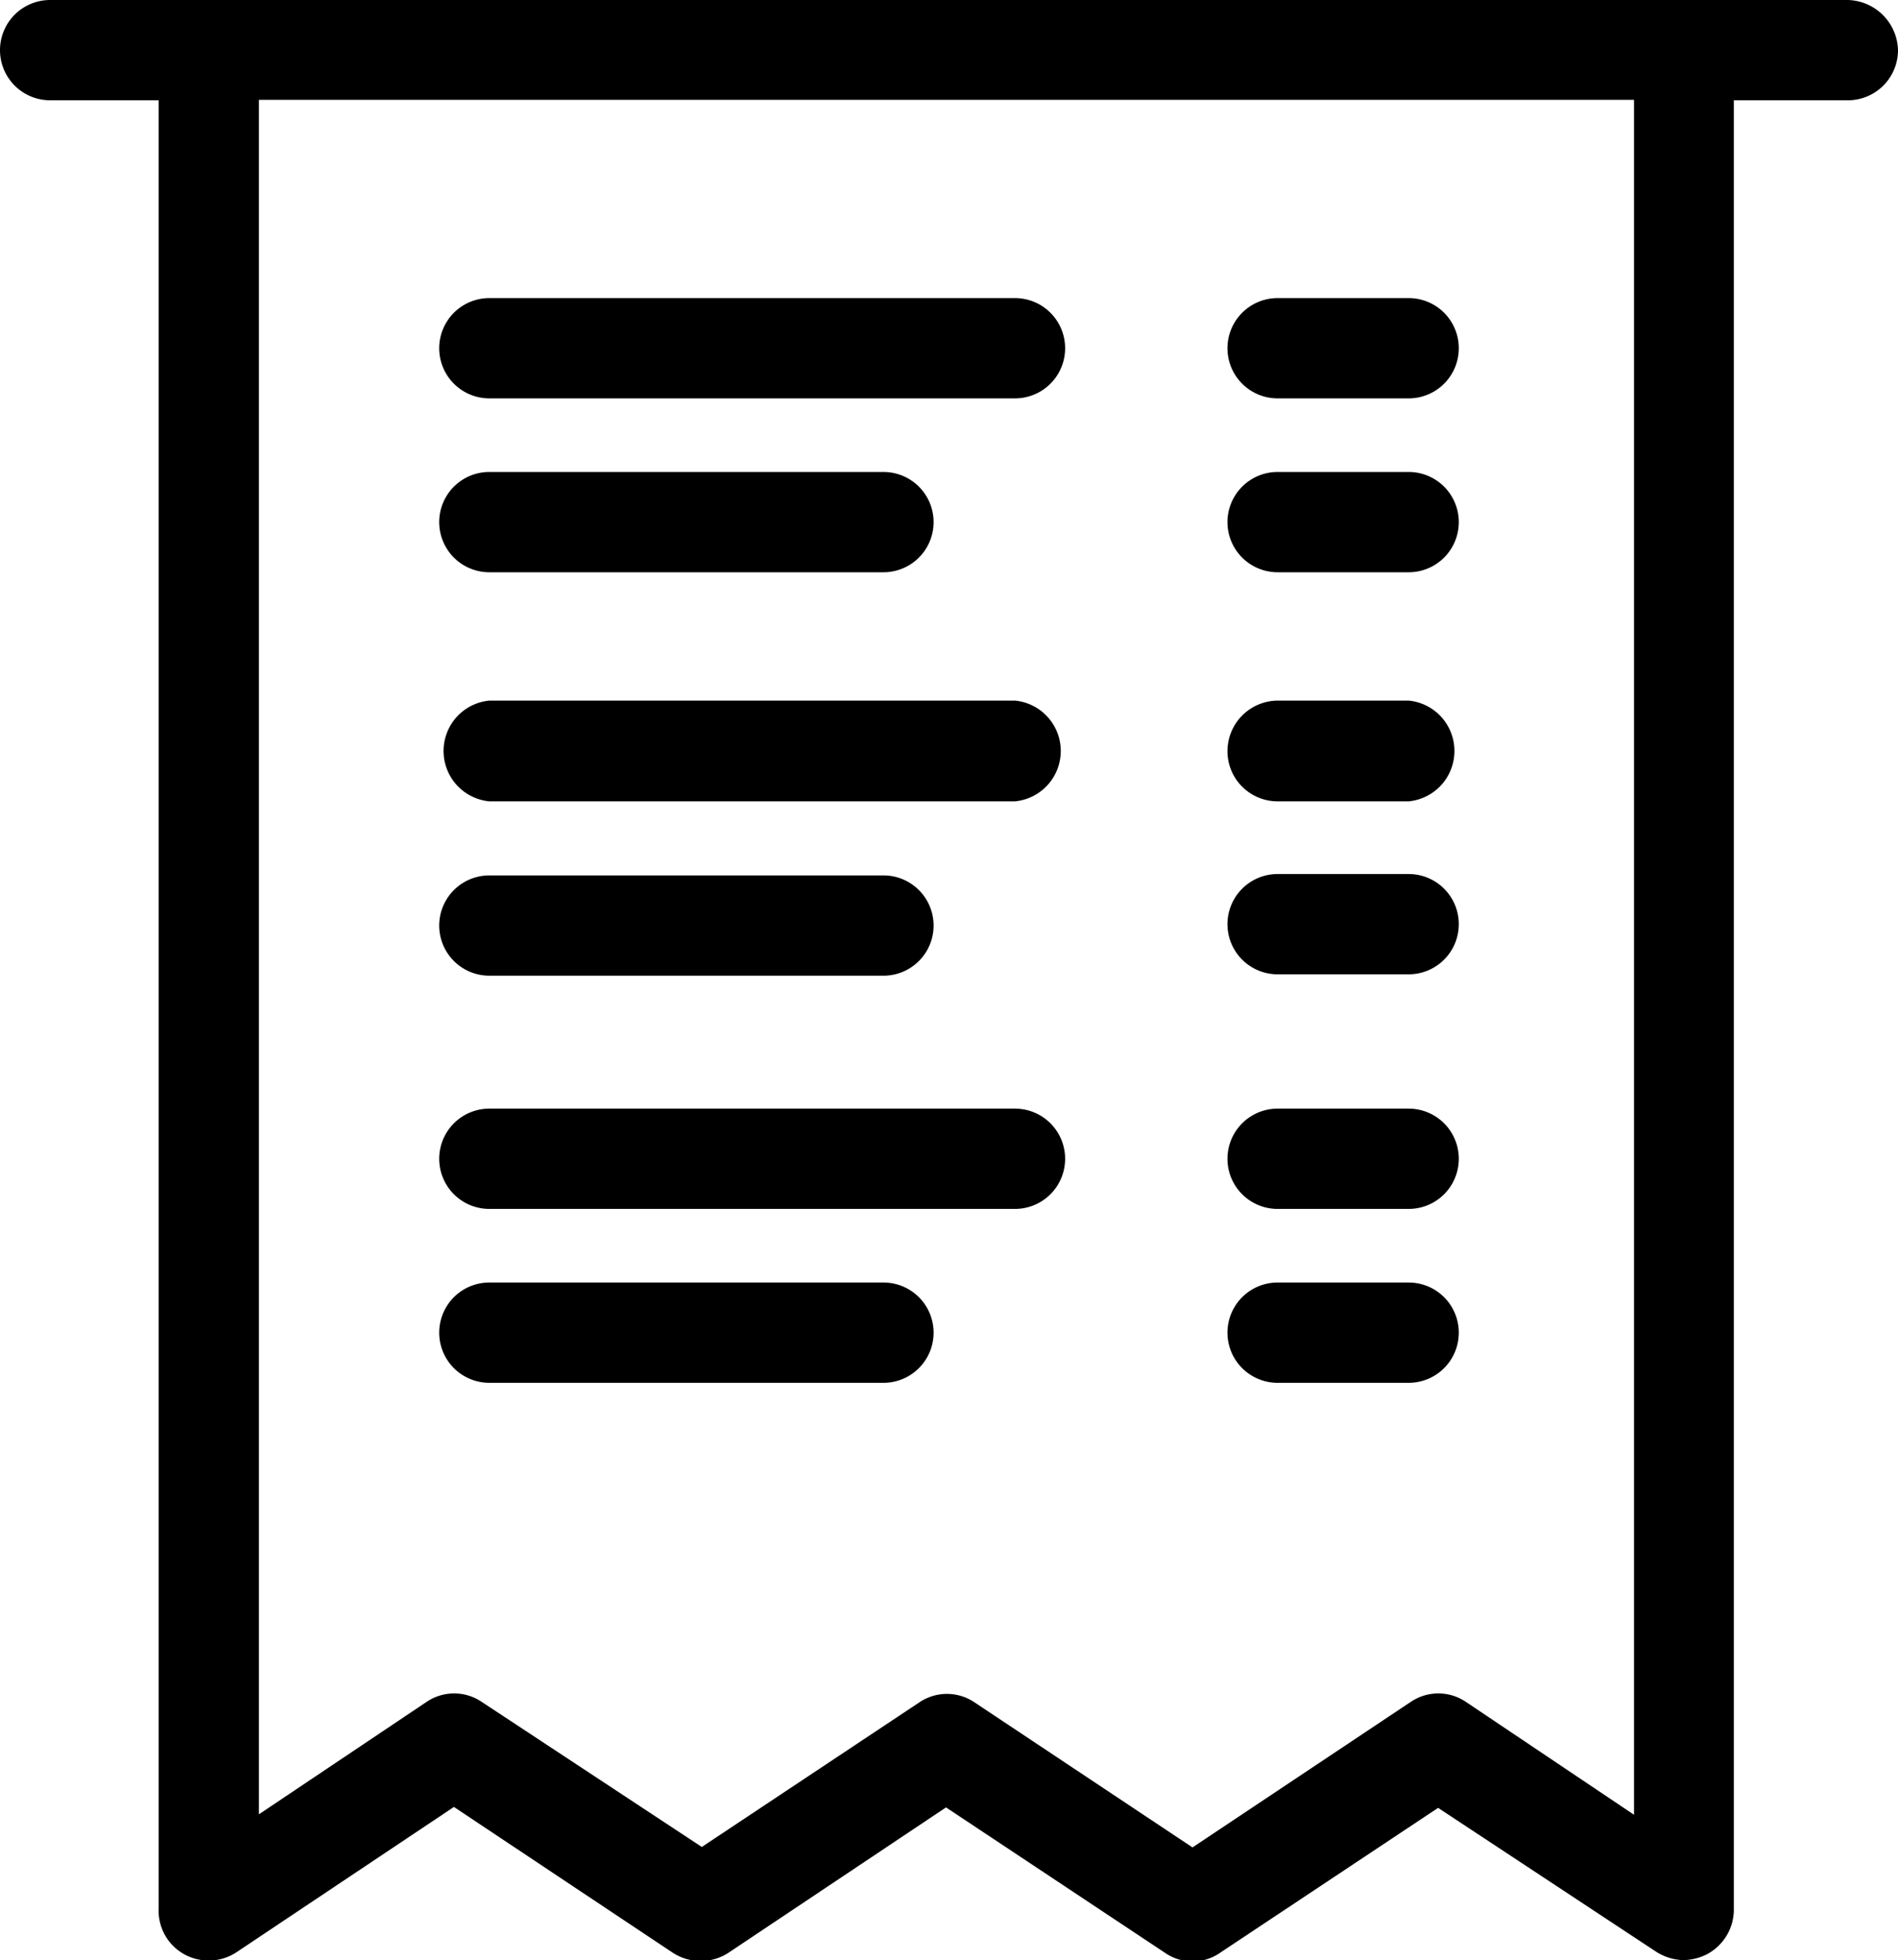 <svg xmlns="http://www.w3.org/2000/svg" viewBox="0 0 41.27 42.61">
    <title>equipment</title>
    <g id="Layer_2" data-name="Layer 2">
        <g id="Слой_1" data-name="Слой 1">
            <path d="M40.18,0H1.09a1.09,1.09,0,0,0,0,2.18H3.45V41.49a1.08,1.08,0,0,0,.57,1,1.1,1.1,0,0,0,1.12-.05l4.73-3.16,4.76,3.17a1.11,1.11,0,0,0,1.21,0l4.73-3.16,4.76,3.16a1.05,1.05,0,0,0,1.2,0l4.74-3.15L36,42.42a1.15,1.15,0,0,0,.6.19,1.18,1.18,0,0,0,.52-.13,1.1,1.1,0,0,0,.58-1l0-39.3h2.48a1.09,1.09,0,0,0,1.09-1.09A1.12,1.12,0,0,0,40.18,0Zm-8.3,37a1.07,1.07,0,0,0-1.21,0l-4.74,3.16L21.18,37A1.07,1.07,0,0,0,20,37l-4.74,3.15L10.48,37a1.07,1.07,0,0,0-1.21,0L5.63,39.44V2.17h29.9V39.45Z"/>
            <path d="M22.07,15.23H10.64a1.1,1.1,0,0,0,0,2.19H22.07a1.1,1.1,0,0,0,0-2.19Z"/>
            <path d="M19.21,21.21a1.09,1.09,0,1,0,0-2.18H10.64a1.09,1.09,0,1,0,0,2.18Z"/>
            <path d="M30.63,15.23H27.78a1.1,1.1,0,0,0-1.09,1.1,1.09,1.09,0,0,0,1.09,1.09h2.85a1.1,1.1,0,0,0,0-2.19Z"/>
            <path d="M30.63,19H27.78a1.09,1.09,0,1,0,0,2.18h2.85a1.09,1.09,0,0,0,0-2.18Z"/>
            <path d="M22.07,6.48H10.64a1.09,1.09,0,0,0,0,2.18H22.07a1.09,1.09,0,0,0,0-2.18Z"/>
            <path d="M19.21,12.44a1.09,1.09,0,0,0,0-2.18H10.64a1.09,1.09,0,0,0,0,2.18Z"/>
            <path d="M30.63,6.48H27.78a1.09,1.09,0,0,0,0,2.18h2.85a1.09,1.09,0,0,0,0-2.18Z"/>
            <path d="M30.63,10.26H27.78a1.09,1.09,0,1,0,0,2.18h2.85a1.09,1.09,0,0,0,0-2.18Z"/>
            <path d="M22.07,24.1H10.64a1.09,1.09,0,1,0,0,2.18H22.07a1.09,1.09,0,1,0,0-2.18Z"/>
            <path d="M19.21,27.88H10.64a1.09,1.09,0,0,0,0,2.18h8.57a1.09,1.09,0,0,0,0-2.18Z"/>
            <path d="M30.63,24.1H27.78a1.09,1.09,0,1,0,0,2.18h2.85a1.09,1.09,0,0,0,0-2.18Z"/>
            <path d="M30.63,27.88H27.78a1.09,1.09,0,0,0,0,2.18h2.85a1.09,1.09,0,0,0,0-2.18Z"/>
        </g>
    </g>
</svg>